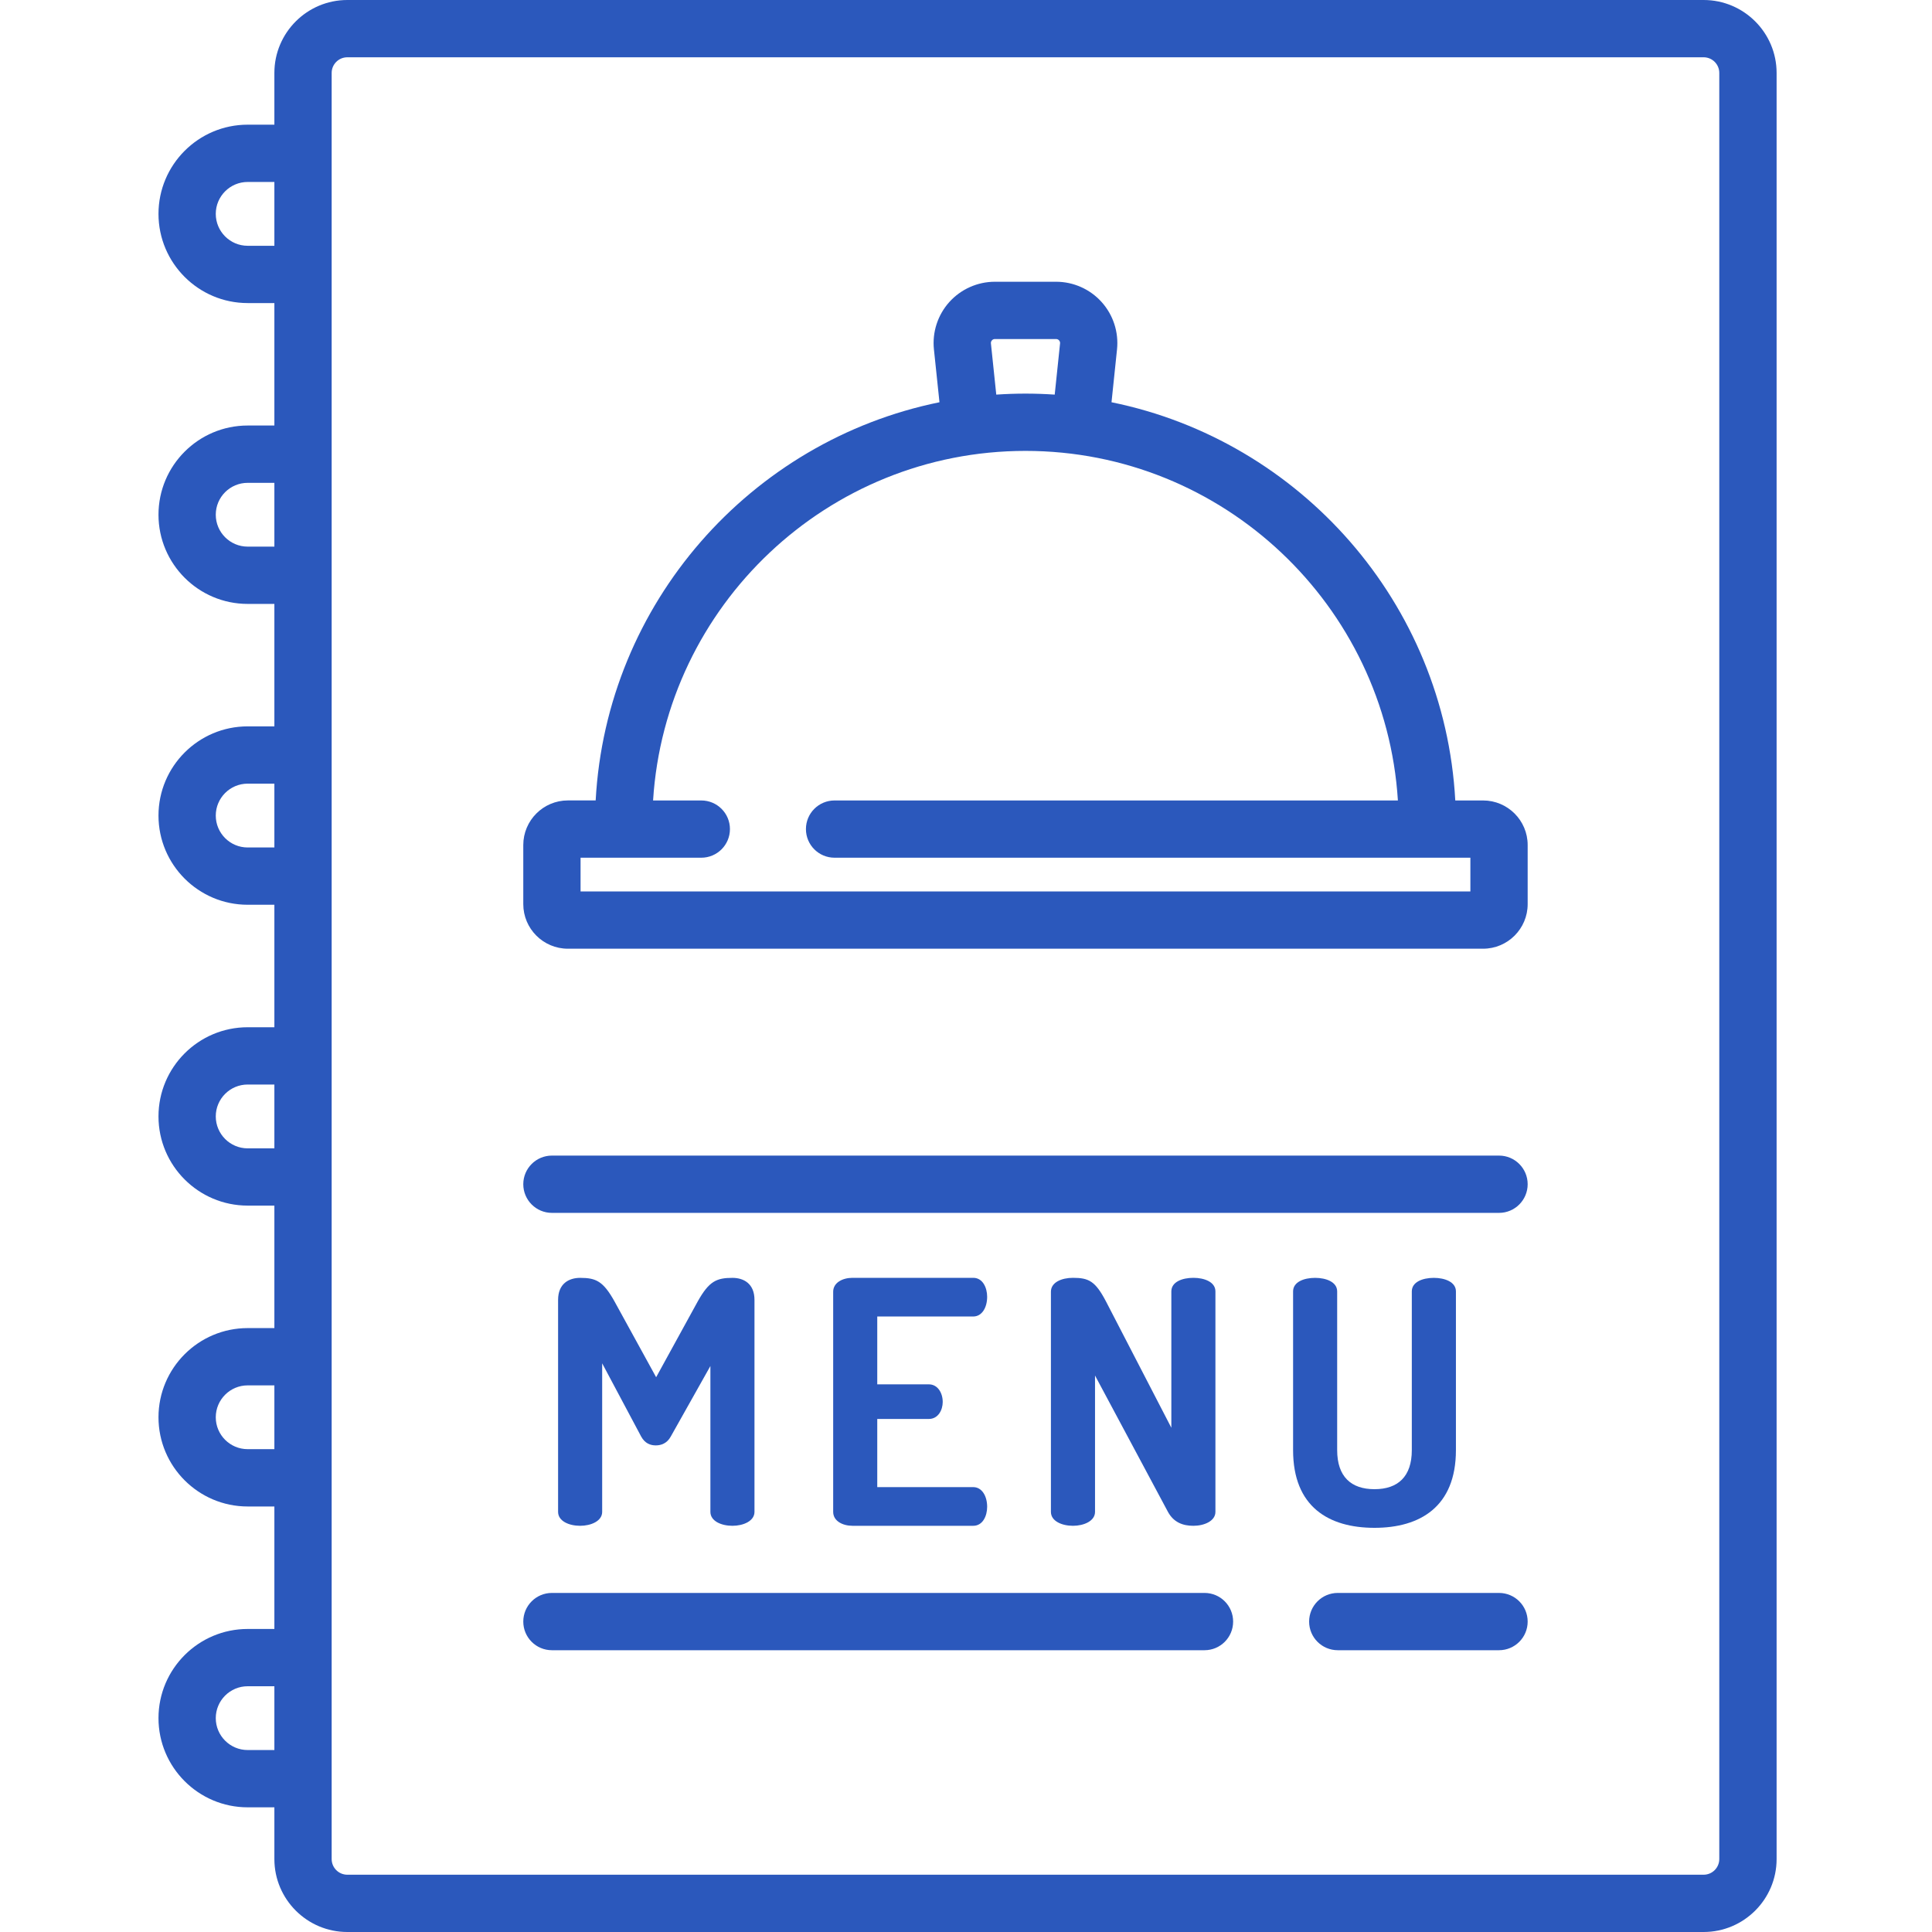<svg width="60" height="60" viewBox="0 0 60 60" fill="none" xmlns="http://www.w3.org/2000/svg">
<g clip-path="url(#clip0_798_6673)">
<path d="M20.83 44.615C20.714 44.825 20.534 44.888 20.366 44.888C20.197 44.888 20.029 44.825 19.913 44.615L18.701 42.339V46.953C18.701 47.238 18.354 47.385 18.017 47.385C17.669 47.385 17.332 47.238 17.332 46.953V40.369C17.332 39.864 17.669 39.685 18.017 39.685C18.512 39.685 18.733 39.79 19.081 40.411L20.377 42.771L21.672 40.411C22.02 39.79 22.252 39.685 22.747 39.685C23.095 39.685 23.431 39.864 23.431 40.369V46.953C23.431 47.238 23.084 47.385 22.747 47.385C22.399 47.385 22.062 47.238 22.062 46.953V42.423L20.83 44.615Z" fill="#2B58BC"/>
<path d="M27.244 42.992H28.846C29.119 42.992 29.277 43.255 29.277 43.54C29.277 43.782 29.14 44.067 28.846 44.067H27.244V46.184H30.225C30.499 46.184 30.657 46.468 30.657 46.795C30.657 47.079 30.52 47.385 30.225 47.385H26.475C26.17 47.385 25.875 47.237 25.875 46.953V40.116C25.875 39.832 26.169 39.684 26.475 39.684H30.225C30.52 39.684 30.657 39.99 30.657 40.274C30.657 40.601 30.499 40.885 30.225 40.885H27.244V42.992Z" fill="#2B58BC"/>
<path d="M36.272 46.953L34.007 42.718V46.953C34.007 47.238 33.659 47.385 33.322 47.385C32.974 47.385 32.637 47.238 32.637 46.953V40.116C32.637 39.821 32.974 39.684 33.322 39.684C33.817 39.684 34.017 39.79 34.344 40.411L36.377 44.34V40.106C36.377 39.811 36.714 39.684 37.062 39.684C37.399 39.684 37.746 39.81 37.746 40.106V46.953C37.746 47.237 37.399 47.385 37.062 47.385C36.735 47.385 36.451 47.28 36.272 46.953Z" fill="#2B58BC"/>
<path d="M43.845 40.106C43.845 39.811 44.182 39.685 44.53 39.685C44.867 39.685 45.215 39.811 45.215 40.106V45.036C45.215 46.795 44.098 47.448 42.686 47.448C41.264 47.448 40.158 46.795 40.158 45.036V40.106C40.158 39.811 40.495 39.685 40.843 39.685C41.18 39.685 41.527 39.811 41.527 40.106V45.036C41.527 45.858 41.959 46.248 42.686 46.248C43.413 46.248 43.845 45.858 43.845 45.036V40.106H43.845Z" fill="#2B58BC"/>
<path d="M46.553 49.47H41.546C41.054 49.47 40.656 49.868 40.656 50.36C40.656 50.851 41.054 51.249 41.546 51.249H46.553C47.045 51.249 47.443 50.851 47.443 50.36C47.443 49.868 47.045 49.47 46.553 49.47Z" fill="#2B58BC"/>
<path d="M37.407 49.47H17.14C16.649 49.47 16.251 49.868 16.251 50.36C16.251 50.851 16.649 51.249 17.14 51.249H37.407C37.899 51.249 38.296 50.851 38.296 50.36C38.296 49.868 37.899 49.47 37.407 49.47Z" fill="#2B58BC"/>
<path d="M46.554 35.888H17.14C16.649 35.888 16.251 36.286 16.251 36.777C16.251 37.268 16.649 37.667 17.14 37.667H46.554C47.045 37.667 47.443 37.268 47.443 36.777C47.443 36.286 47.045 35.888 46.554 35.888Z" fill="#2B58BC"/>
<path d="M46.059 24.859H45.195C44.862 18.73 40.382 13.686 34.519 12.492L34.69 10.851C34.746 10.316 34.572 9.779 34.211 9.379C33.851 8.979 33.336 8.75 32.797 8.75H30.897C30.358 8.75 29.843 8.98 29.483 9.379C29.122 9.78 28.948 10.316 29.004 10.851L29.176 12.492C23.312 13.686 18.832 18.729 18.499 24.858H17.636C16.872 24.858 16.251 25.479 16.251 26.243V28.079C16.251 28.842 16.872 29.463 17.636 29.463H46.058C46.822 29.463 47.443 28.842 47.443 28.079V26.243C47.443 25.48 46.822 24.859 46.059 24.859ZM30.805 10.57C30.829 10.543 30.86 10.529 30.897 10.529H32.797C32.834 10.529 32.865 10.543 32.89 10.57C32.914 10.598 32.925 10.63 32.921 10.666L32.755 12.255C32.455 12.235 32.152 12.224 31.848 12.224C31.542 12.224 31.24 12.235 30.94 12.255L30.774 10.666C30.77 10.63 30.78 10.598 30.805 10.57ZM45.664 27.684H18.03V26.637H21.779C22.271 26.637 22.669 26.239 22.669 25.748C22.669 25.257 22.271 24.859 21.779 24.859H20.282C20.662 18.809 25.703 14.003 31.847 14.003C37.991 14.003 43.033 18.809 43.413 24.859H25.918C25.426 24.859 25.029 25.257 25.029 25.748C25.029 26.239 25.426 26.637 25.918 26.637H45.664V27.684Z" fill="#2B58BC"/>
<path d="M52.908 0H10.786C9.537 0 8.521 1.016 8.521 2.265V3.872H7.691C6.164 3.872 4.922 5.115 4.922 6.642C4.922 8.169 6.164 9.412 7.691 9.412H8.521V13.215H7.691C6.164 13.215 4.922 14.457 4.922 15.985C4.922 17.512 6.164 18.755 7.691 18.755H8.521V22.558H7.691C6.164 22.558 4.922 23.801 4.922 25.328C4.922 26.856 6.164 28.098 7.691 28.098H8.521V31.902H7.691C6.164 31.902 4.922 33.144 4.922 34.671C4.922 36.199 6.164 37.441 7.691 37.441H8.521V41.245H7.691C6.164 41.245 4.922 42.488 4.922 44.015C4.922 45.542 6.164 46.785 7.691 46.785H8.521V50.589H7.691C6.164 50.589 4.922 51.831 4.922 53.358C4.922 54.885 6.164 56.128 7.691 56.128H8.521V57.735C8.521 58.984 9.537 60 10.786 60H52.908C54.157 60 55.174 58.984 55.174 57.735V2.265C55.174 1.016 54.157 0 52.908 0V0ZM8.521 7.633H7.691C7.145 7.633 6.701 7.188 6.701 6.642C6.701 6.096 7.145 5.651 7.691 5.651H8.521V7.633ZM8.521 16.976H7.691C7.145 16.976 6.701 16.531 6.701 15.985C6.701 15.438 7.145 14.995 7.691 14.995H8.521V16.976ZM8.521 26.319H7.691C7.145 26.319 6.701 25.875 6.701 25.328C6.701 24.782 7.145 24.337 7.691 24.337H8.521V26.319ZM8.521 35.663H7.691C7.145 35.663 6.701 35.218 6.701 34.671C6.701 34.125 7.145 33.681 7.691 33.681H8.521V35.663ZM8.521 45.005H7.691C7.145 45.005 6.701 44.561 6.701 44.015C6.701 43.469 7.145 43.024 7.691 43.024H8.521V45.005ZM8.521 54.349H7.691C7.145 54.349 6.701 53.904 6.701 53.358C6.701 52.812 7.145 52.368 7.691 52.368H8.521V54.349ZM53.394 57.734C53.394 58.003 53.176 58.221 52.908 58.221H10.786C10.518 58.221 10.3 58.003 10.3 57.734V2.265C10.3 1.997 10.518 1.779 10.786 1.779H52.908C53.176 1.779 53.394 1.997 53.394 2.265V57.734Z" fill="#2B58BC"/>
</g>
<defs>
<clipPath id="clip0_798_6673">
<rect width="60" height="60" fill="white"/>
</clipPath>
</defs>
</svg>
